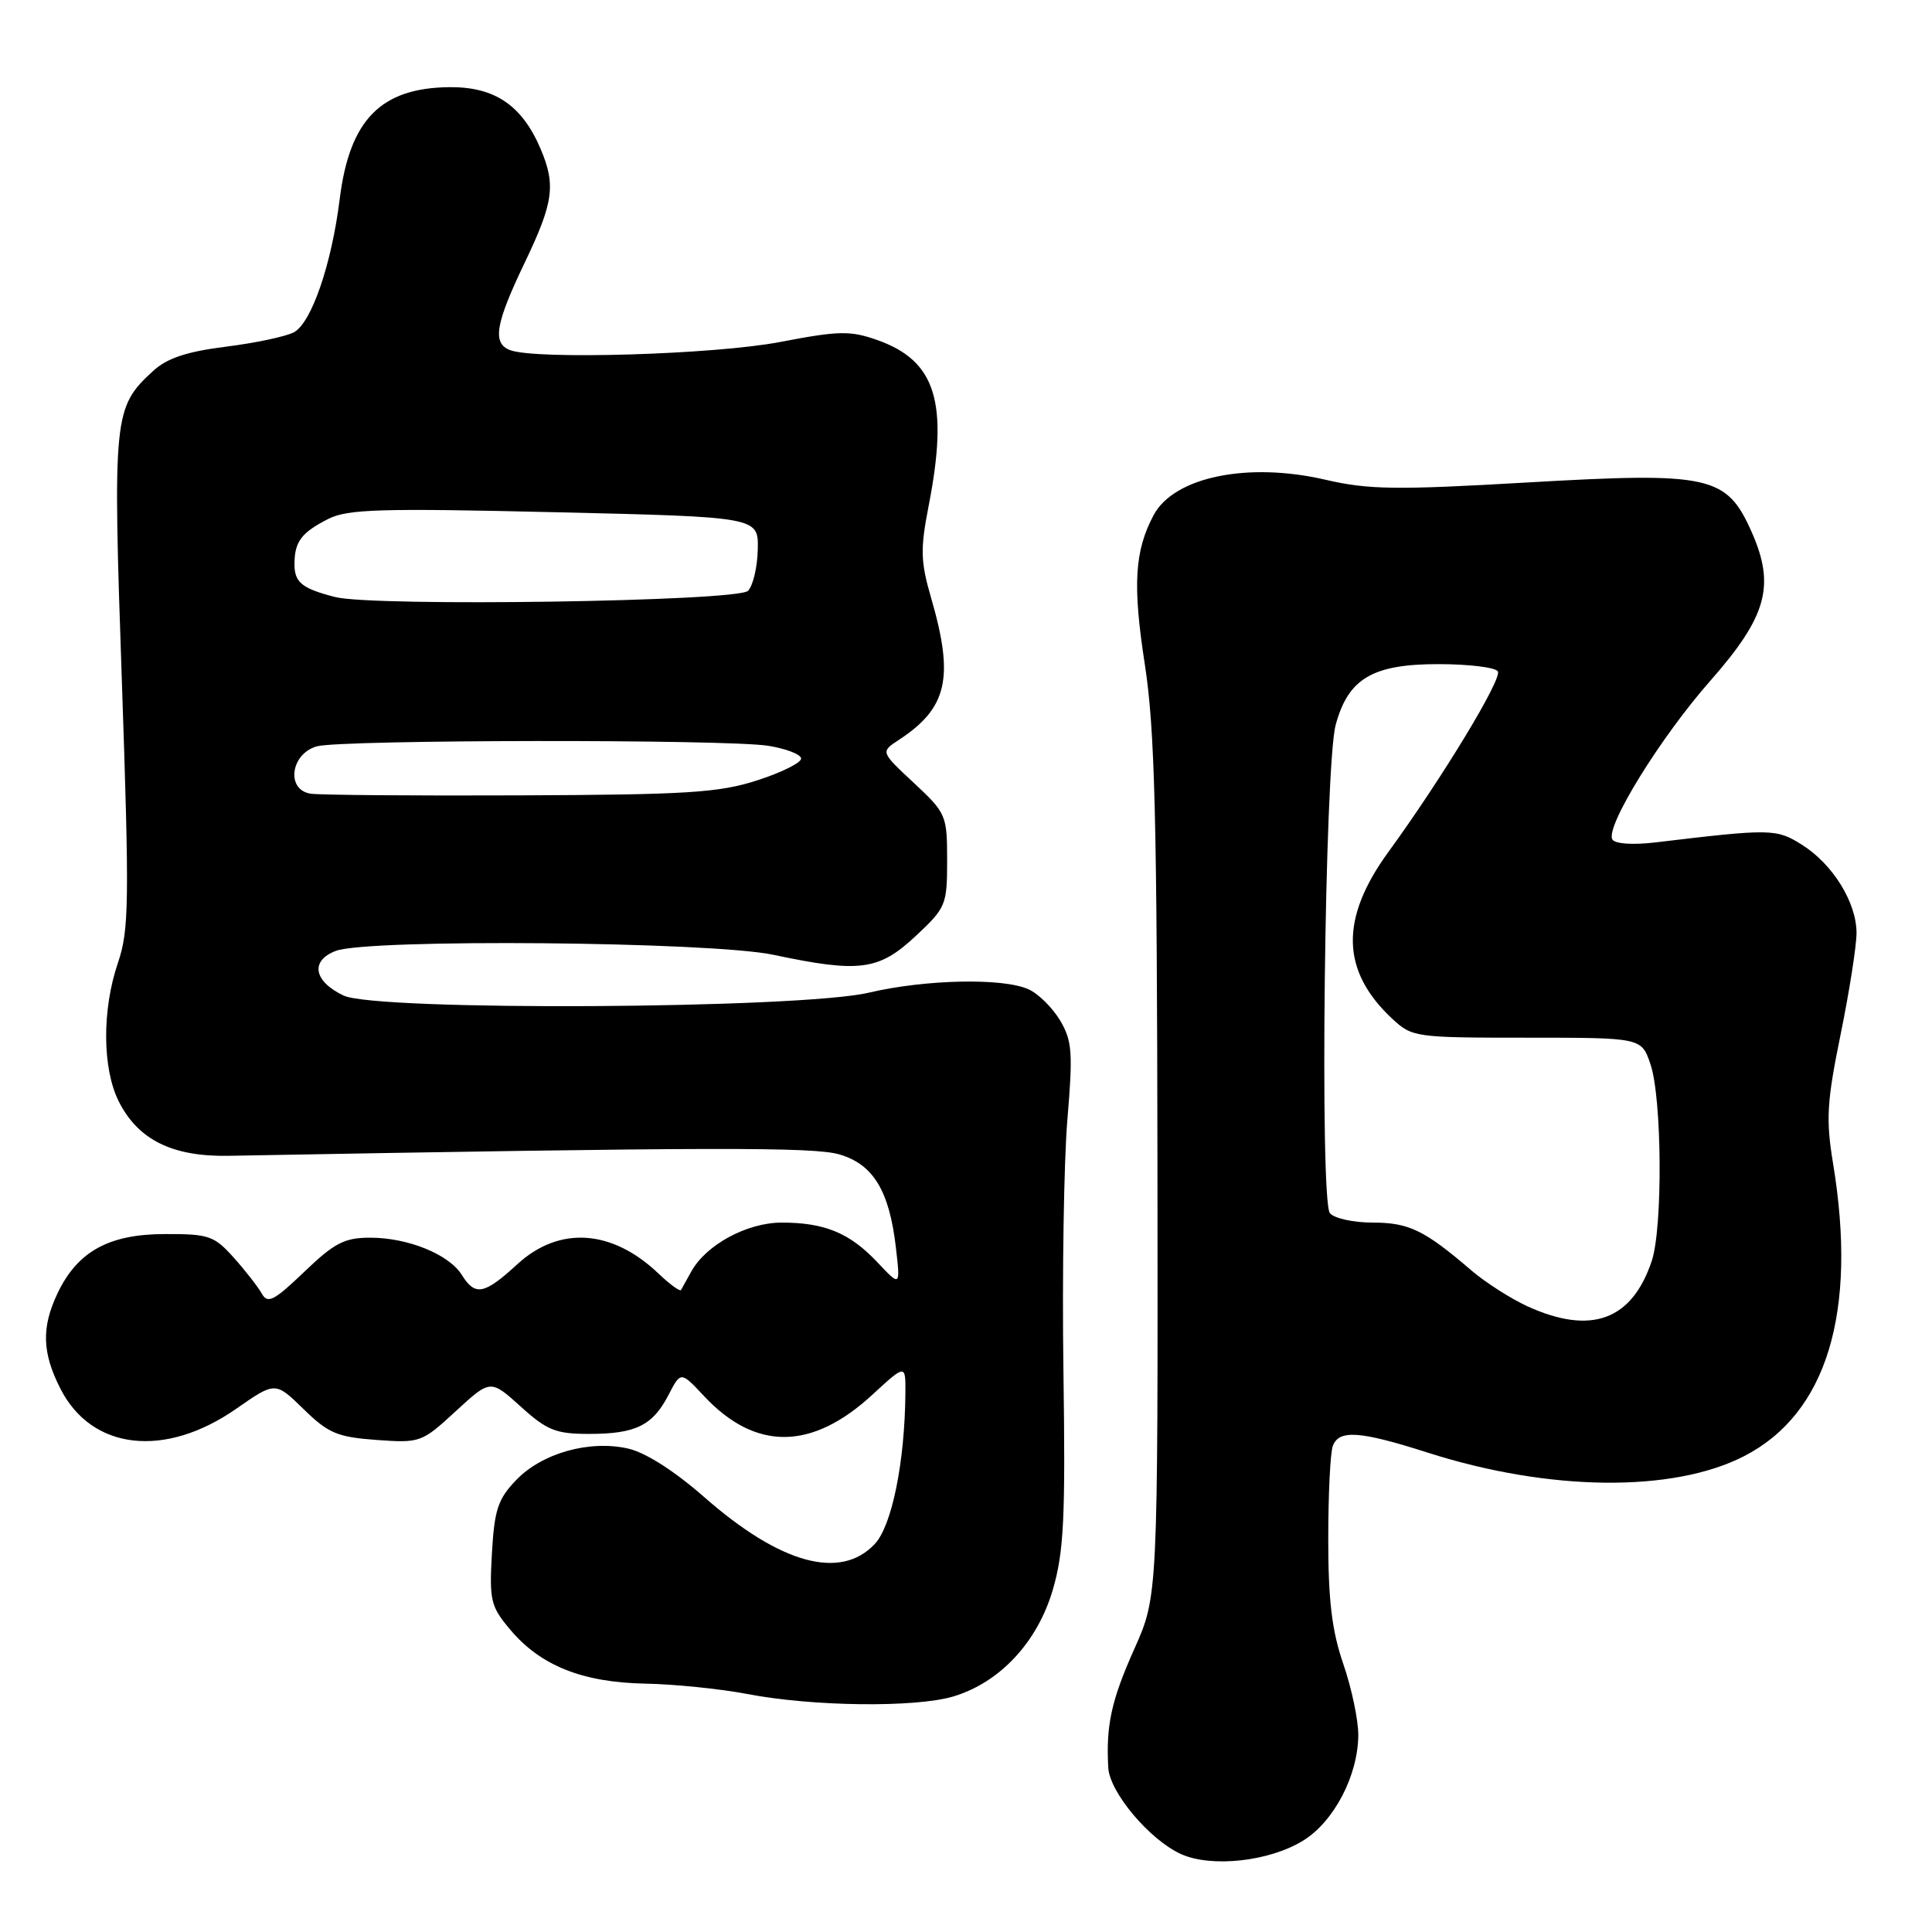 <?xml version="1.0" encoding="UTF-8" standalone="no"?>
<!DOCTYPE svg PUBLIC "-//W3C//DTD SVG 1.1//EN" "http://www.w3.org/Graphics/SVG/1.1/DTD/svg11.dtd" >
<svg xmlns="http://www.w3.org/2000/svg" xmlns:xlink="http://www.w3.org/1999/xlink" version="1.1" viewBox="0 0 256 256">
 <g >
 <path fill="currentColor"
d=" M 172.69 243.88 C 176.76 241.37 179.95 235.26 179.98 229.91 C 179.99 227.93 179.10 223.70 178.00 220.50 C 176.48 216.09 176.00 212.08 176.00 203.93 C 176.00 198.01 176.27 192.45 176.61 191.58 C 177.44 189.41 180.20 189.61 189.21 192.49 C 205.24 197.61 221.59 197.80 231.04 192.98 C 242.06 187.36 246.15 173.93 242.89 154.16 C 241.93 148.34 242.06 146.02 243.89 137.07 C 245.05 131.38 246.00 125.32 246.00 123.61 C 245.99 119.57 242.86 114.51 238.76 111.93 C 235.38 109.80 234.68 109.79 219.38 111.62 C 216.38 111.98 214.01 111.82 213.65 111.24 C 212.65 109.63 220.00 97.72 226.65 90.18 C 234.12 81.68 235.25 77.62 232.12 70.53 C 228.79 63.01 226.64 62.53 202.38 63.93 C 184.97 64.94 181.35 64.89 175.64 63.57 C 165.35 61.18 155.58 63.19 152.87 68.24 C 150.34 72.98 150.06 77.48 151.69 88.00 C 153.03 96.70 153.31 108.18 153.37 155.00 C 153.43 211.50 153.43 211.50 150.30 218.50 C 147.26 225.30 146.54 228.60 146.85 234.22 C 147.03 237.49 152.31 243.77 156.48 245.67 C 160.52 247.50 168.20 246.66 172.69 243.88 Z  M 126.32 224.79 C 132.51 222.93 137.49 217.58 139.52 210.59 C 140.97 205.58 141.19 201.13 140.91 181.59 C 140.73 168.89 140.97 153.95 141.43 148.40 C 142.18 139.48 142.07 137.93 140.48 135.23 C 139.48 133.55 137.60 131.68 136.29 131.09 C 132.92 129.55 122.62 129.77 115.14 131.53 C 105.99 133.69 49.85 134.00 45.51 131.91 C 41.55 130.02 41.08 127.30 44.49 126.00 C 48.81 124.36 94.22 124.76 102.50 126.52 C 113.89 128.93 116.43 128.60 121.29 124.07 C 125.35 120.28 125.50 119.93 125.50 114.00 C 125.50 108.03 125.38 107.74 121.09 103.74 C 116.68 99.63 116.68 99.63 119.07 98.06 C 125.54 93.83 126.46 89.83 123.38 79.24 C 121.98 74.41 121.93 72.78 123.04 67.08 C 125.73 53.32 124.03 47.81 116.25 45.06 C 112.65 43.79 111.17 43.82 103.34 45.32 C 94.67 46.98 70.97 47.69 67.58 46.39 C 65.21 45.48 65.64 42.92 69.50 34.86 C 73.35 26.83 73.67 24.52 71.63 19.72 C 69.17 13.95 65.54 11.49 59.55 11.55 C 50.46 11.64 46.32 15.86 45.01 26.39 C 43.94 35.01 41.27 42.79 38.94 44.03 C 37.89 44.59 33.83 45.45 29.92 45.94 C 24.69 46.60 22.13 47.46 20.27 49.17 C 15.04 53.99 14.93 55.02 16.15 90.32 C 17.15 119.58 17.10 123.26 15.63 127.57 C 13.50 133.82 13.55 141.61 15.75 145.97 C 18.32 151.05 22.86 153.29 30.32 153.15 C 94.16 151.99 107.84 151.96 111.24 152.97 C 115.72 154.29 117.84 157.79 118.71 165.30 C 119.31 170.50 119.31 170.50 116.27 167.27 C 112.61 163.38 109.29 162.00 103.58 162.00 C 98.97 162.00 93.54 164.95 91.59 168.50 C 90.99 169.60 90.38 170.69 90.24 170.93 C 90.10 171.16 88.75 170.18 87.24 168.74 C 81.10 162.89 74.11 162.42 68.57 167.50 C 64.15 171.55 62.97 171.78 61.19 168.93 C 59.48 166.20 54.06 164.00 49.05 164.00 C 45.65 164.00 44.31 164.69 40.32 168.52 C 36.30 172.37 35.47 172.80 34.69 171.41 C 34.19 170.52 32.52 168.37 30.97 166.64 C 28.37 163.74 27.68 163.50 21.81 163.52 C 14.41 163.53 10.25 165.84 7.62 171.38 C 5.47 175.91 5.58 179.25 8.01 184.02 C 12.16 192.16 21.84 193.26 31.30 186.67 C 36.48 183.06 36.48 183.06 40.22 186.71 C 43.50 189.92 44.70 190.42 49.88 190.80 C 55.68 191.22 55.89 191.14 60.39 186.99 C 64.99 182.76 64.99 182.76 69.00 186.38 C 72.49 189.54 73.65 190.00 78.07 190.00 C 84.23 190.00 86.49 188.89 88.59 184.82 C 90.21 181.70 90.21 181.70 93.27 184.97 C 100.09 192.27 107.56 192.22 115.59 184.81 C 120.00 180.75 120.00 180.75 119.97 184.62 C 119.89 193.75 118.18 202.18 115.91 204.59 C 111.37 209.42 103.40 207.23 93.31 198.37 C 89.35 194.90 85.53 192.46 83.22 191.94 C 78.09 190.78 71.80 192.55 68.38 196.13 C 65.97 198.64 65.51 200.06 65.18 205.84 C 64.83 212.07 65.02 212.87 67.61 215.94 C 71.62 220.71 77.18 222.93 85.50 223.09 C 89.35 223.16 95.42 223.78 99.00 224.46 C 107.66 226.13 121.30 226.29 126.32 224.79 Z  M 202.43 173.11 C 200.20 172.09 196.82 169.93 194.93 168.31 C 188.76 163.01 186.69 162.00 181.90 162.00 C 179.34 162.00 176.78 161.44 176.22 160.75 C 174.85 159.09 175.53 101.45 176.98 96.07 C 178.64 89.91 181.86 88.00 190.58 88.00 C 194.59 88.00 198.15 88.43 198.47 88.96 C 199.08 89.93 191.08 103.12 183.99 112.86 C 177.52 121.74 177.68 128.65 184.49 135.00 C 187.11 137.44 187.55 137.50 202.34 137.50 C 217.50 137.50 217.50 137.50 218.69 141.00 C 220.23 145.50 220.34 162.69 218.86 167.10 C 216.23 174.95 210.83 176.92 202.43 173.11 Z  M 41.19 105.17 C 37.86 104.70 38.49 99.86 42.00 98.89 C 45.24 98.00 96.18 97.94 101.79 98.82 C 104.15 99.20 106.11 99.95 106.15 100.50 C 106.20 101.05 103.59 102.35 100.37 103.39 C 95.28 105.04 91.11 105.30 69.00 105.39 C 54.98 105.45 42.46 105.35 41.19 105.17 Z  M 44.41 79.11 C 39.99 77.98 39.00 77.17 39.02 74.69 C 39.04 71.76 39.94 70.57 43.50 68.76 C 46.06 67.46 50.44 67.33 73.50 67.87 C 100.50 68.50 100.50 68.50 100.41 72.79 C 100.36 75.15 99.78 77.62 99.11 78.29 C 97.70 79.70 49.56 80.42 44.41 79.11 Z "/>
</g>
</svg>